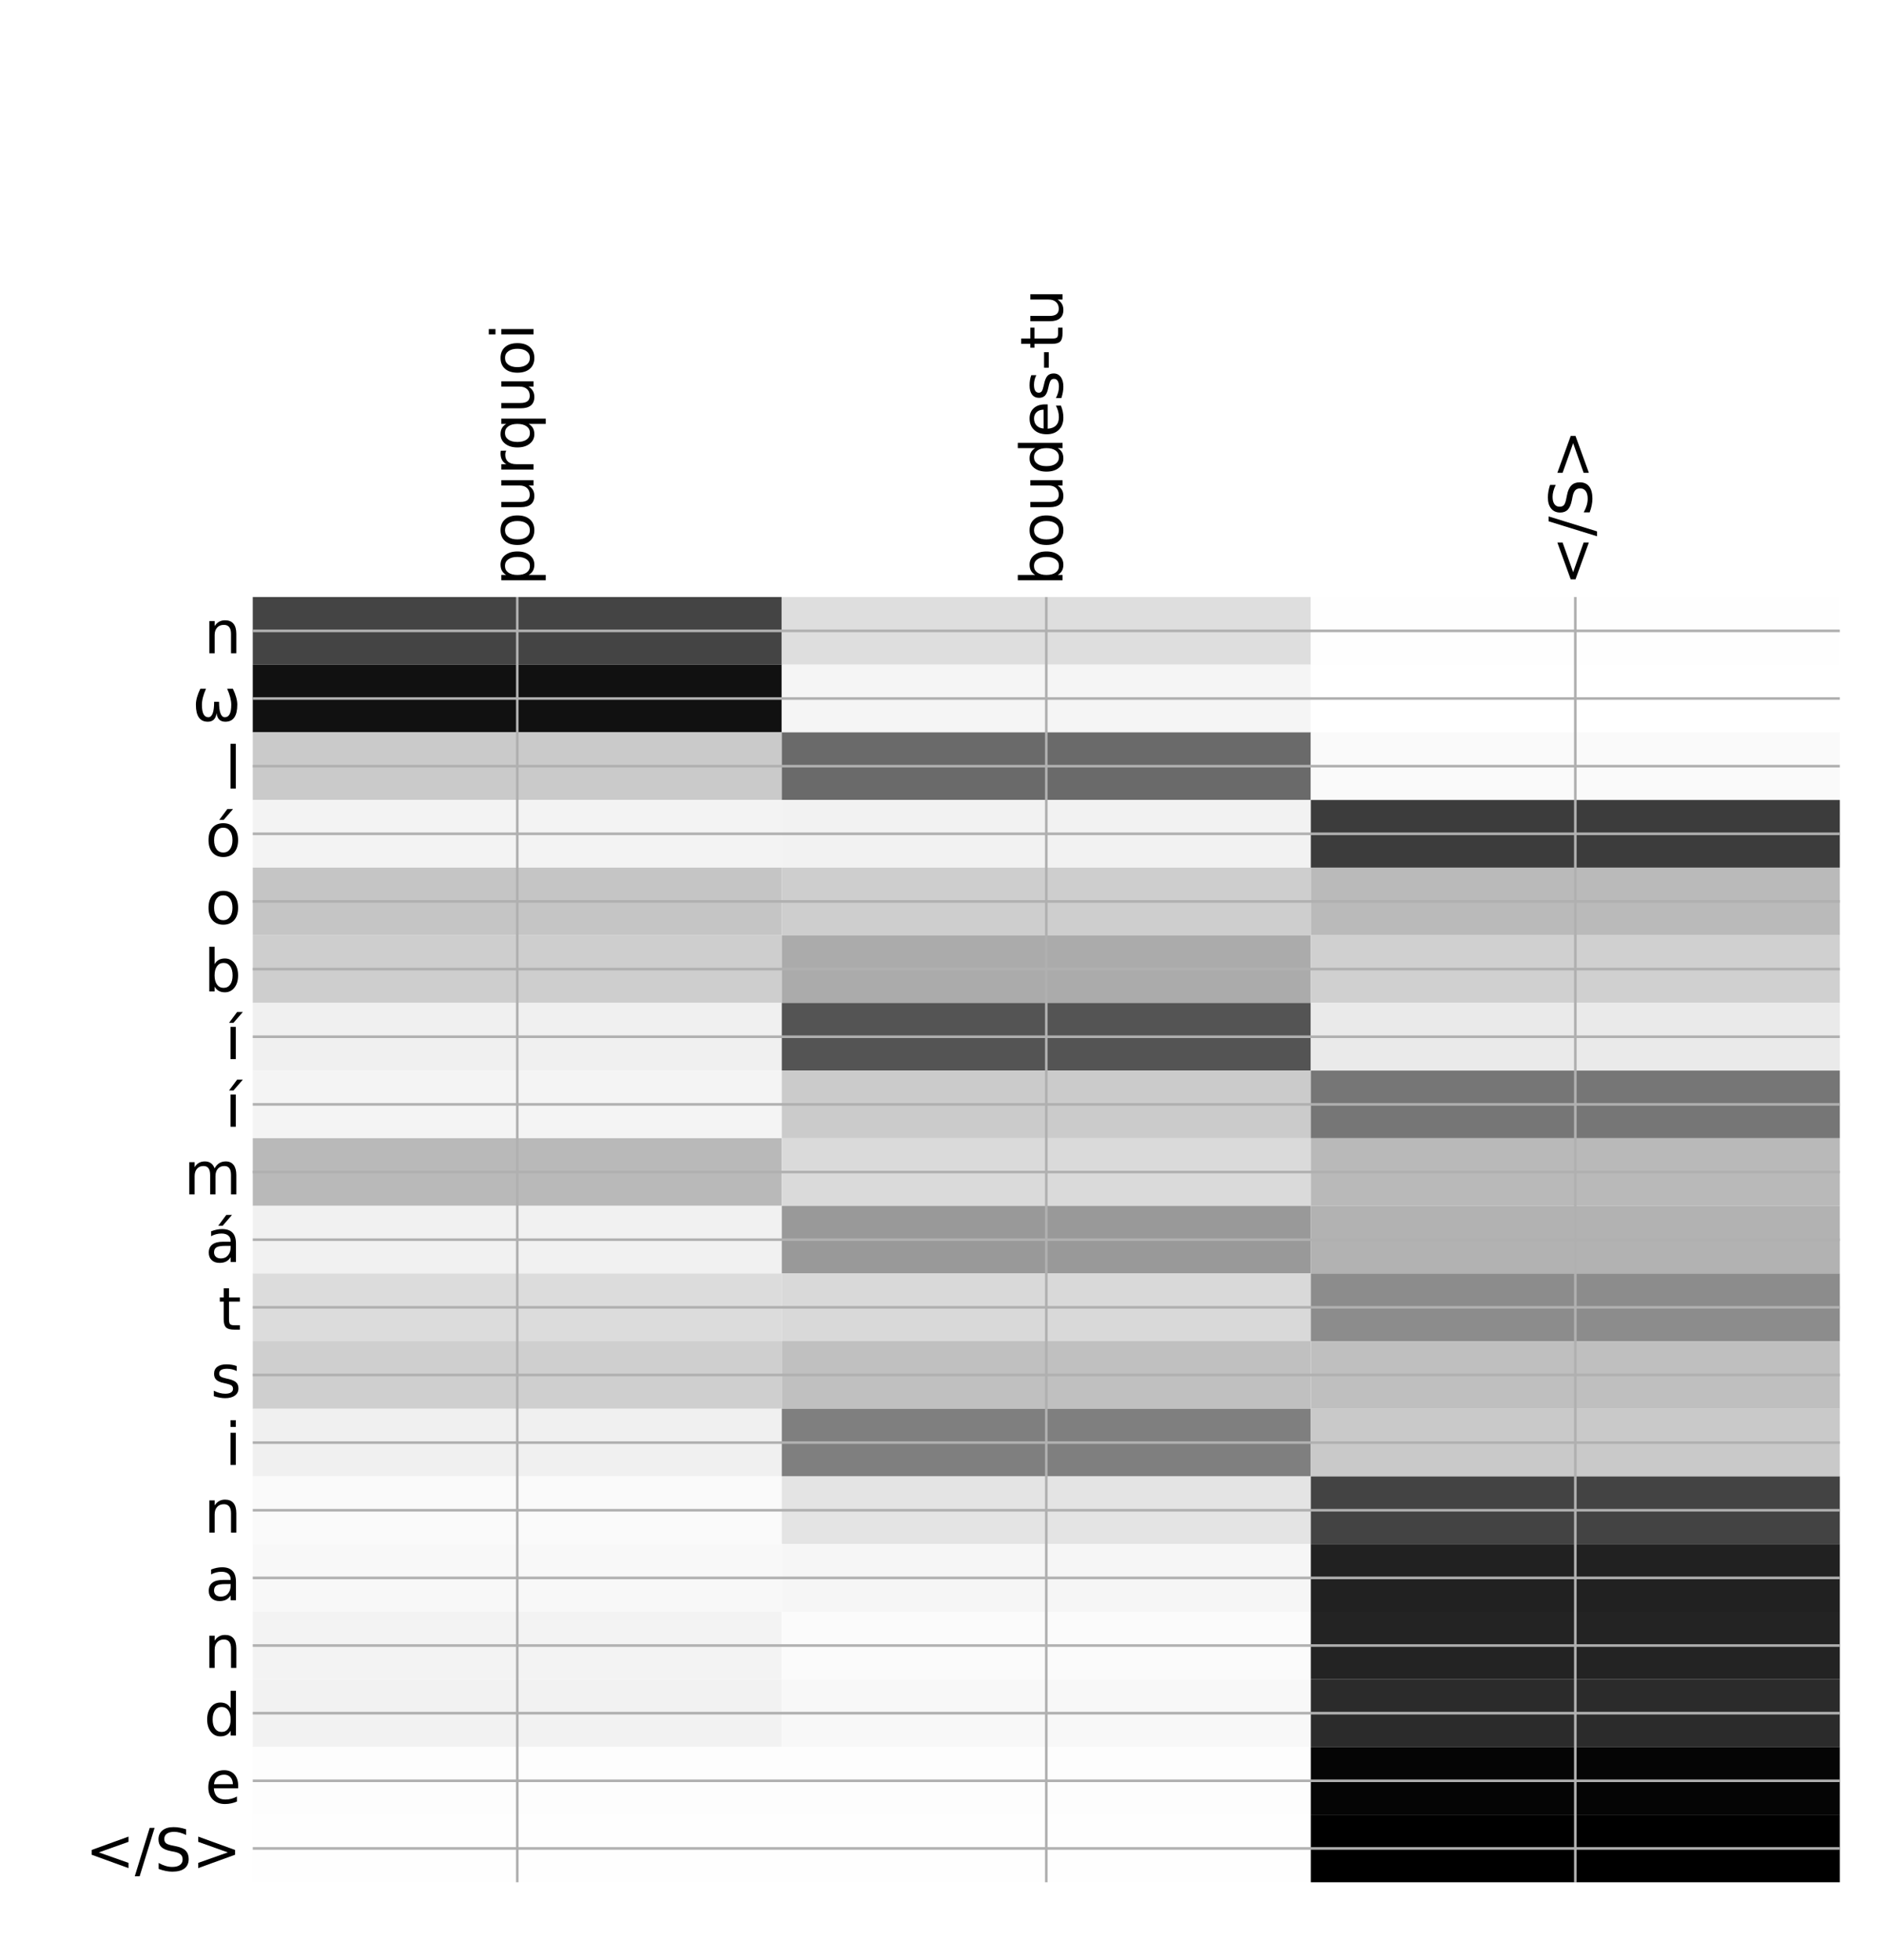 <?xml version="1.0" encoding="utf-8" standalone="no"?>
<!DOCTYPE svg PUBLIC "-//W3C//DTD SVG 1.1//EN"
  "http://www.w3.org/Graphics/SVG/1.1/DTD/svg11.dtd">
<!-- Created with matplotlib (http://matplotlib.org/) -->
<svg height="599pt" version="1.1" viewBox="0 0 576 599" width="576pt" xmlns="http://www.w3.org/2000/svg" xmlns:xlink="http://www.w3.org/1999/xlink">
 <defs>
  <style type="text/css">
*{stroke-linecap:butt;stroke-linejoin:round;}
  </style>
 </defs>
 <g id="figure_1">
  <g id="patch_1">
   <path d="M 0 600 
L 576 600 
L 576 0 
L 0 0 
z
" style="fill:#ffffff;"/>
  </g>
  <g id="axes_1">
   <g id="PolyCollection_1">
    <path clip-path="url(#pe21479be78)" d="M 77.275 182.483 
L 77.275 203.156 
L 239.017 203.156 
L 239.017 182.483 
L 77.275 182.483 
z
" style="fill:#444444;"/>
    <path clip-path="url(#pe21479be78)" d="M 239.017 182.483 
L 239.017 203.156 
L 400.758 203.156 
L 400.758 182.483 
L 239.017 182.483 
z
" style="fill:#dedede;"/>
    <path clip-path="url(#pe21479be78)" d="M 400.758 182.483 
L 400.758 203.156 
L 562.5 203.156 
L 562.5 182.483 
L 400.758 182.483 
z
" style="fill:#fefefe;"/>
    <path clip-path="url(#pe21479be78)" d="M 77.275 203.156 
L 77.275 223.83 
L 239.017 223.83 
L 239.017 203.156 
L 77.275 203.156 
z
" style="fill:#111111;"/>
    <path clip-path="url(#pe21479be78)" d="M 239.017 203.156 
L 239.017 223.83 
L 400.758 223.83 
L 400.758 203.156 
L 239.017 203.156 
z
" style="fill:#f5f5f5;"/>
    <path clip-path="url(#pe21479be78)" d="M 400.758 203.156 
L 400.758 223.83 
L 562.5 223.83 
L 562.5 203.156 
L 400.758 203.156 
z
" style="fill:#ffffff;"/>
    <path clip-path="url(#pe21479be78)" d="M 77.275 223.83 
L 77.275 244.504 
L 239.017 244.504 
L 239.017 223.83 
L 77.275 223.83 
z
" style="fill:#cacaca;"/>
    <path clip-path="url(#pe21479be78)" d="M 239.017 223.83 
L 239.017 244.504 
L 400.758 244.504 
L 400.758 223.83 
L 239.017 223.83 
z
" style="fill:#6a6a6a;"/>
    <path clip-path="url(#pe21479be78)" d="M 400.758 223.83 
L 400.758 244.504 
L 562.5 244.504 
L 562.5 223.83 
L 400.758 223.83 
z
" style="fill:#fafafa;"/>
    <path clip-path="url(#pe21479be78)" d="M 77.275 244.504 
L 77.275 265.177 
L 239.017 265.177 
L 239.017 244.504 
L 77.275 244.504 
z
" style="fill:#f3f3f3;"/>
    <path clip-path="url(#pe21479be78)" d="M 239.017 244.504 
L 239.017 265.177 
L 400.758 265.177 
L 400.758 244.504 
L 239.017 244.504 
z
" style="fill:#f2f2f2;"/>
    <path clip-path="url(#pe21479be78)" d="M 400.758 244.504 
L 400.758 265.177 
L 562.5 265.177 
L 562.5 244.504 
L 400.758 244.504 
z
" style="fill:#3c3c3c;"/>
    <path clip-path="url(#pe21479be78)" d="M 77.275 265.177 
L 77.275 285.851 
L 239.017 285.851 
L 239.017 265.177 
L 77.275 265.177 
z
" style="fill:#c5c5c5;"/>
    <path clip-path="url(#pe21479be78)" d="M 239.017 265.177 
L 239.017 285.851 
L 400.758 285.851 
L 400.758 265.177 
L 239.017 265.177 
z
" style="fill:#cecece;"/>
    <path clip-path="url(#pe21479be78)" d="M 400.758 265.177 
L 400.758 285.851 
L 562.5 285.851 
L 562.5 265.177 
L 400.758 265.177 
z
" style="fill:#bababa;"/>
    <path clip-path="url(#pe21479be78)" d="M 77.275 285.851 
L 77.275 306.525 
L 239.017 306.525 
L 239.017 285.851 
L 77.275 285.851 
z
" style="fill:#cecece;"/>
    <path clip-path="url(#pe21479be78)" d="M 239.017 285.851 
L 239.017 306.525 
L 400.758 306.525 
L 400.758 285.851 
L 239.017 285.851 
z
" style="fill:#ababab;"/>
    <path clip-path="url(#pe21479be78)" d="M 400.758 285.851 
L 400.758 306.525 
L 562.5 306.525 
L 562.5 285.851 
L 400.758 285.851 
z
" style="fill:#d0d0d0;"/>
    <path clip-path="url(#pe21479be78)" d="M 77.275 306.525 
L 77.275 327.199 
L 239.017 327.199 
L 239.017 306.525 
L 77.275 306.525 
z
" style="fill:#f0f0f0;"/>
    <path clip-path="url(#pe21479be78)" d="M 239.017 306.525 
L 239.017 327.199 
L 400.758 327.199 
L 400.758 306.525 
L 239.017 306.525 
z
" style="fill:#545454;"/>
    <path clip-path="url(#pe21479be78)" d="M 400.758 306.525 
L 400.758 327.199 
L 562.5 327.199 
L 562.5 306.525 
L 400.758 306.525 
z
" style="fill:#eaeaea;"/>
    <path clip-path="url(#pe21479be78)" d="M 77.275 327.199 
L 77.275 347.872 
L 239.017 347.872 
L 239.017 327.199 
L 77.275 327.199 
z
" style="fill:#f4f4f4;"/>
    <path clip-path="url(#pe21479be78)" d="M 239.017 327.199 
L 239.017 347.872 
L 400.758 347.872 
L 400.758 327.199 
L 239.017 327.199 
z
" style="fill:#cbcbcb;"/>
    <path clip-path="url(#pe21479be78)" d="M 400.758 327.199 
L 400.758 347.872 
L 562.5 347.872 
L 562.5 327.199 
L 400.758 327.199 
z
" style="fill:#767676;"/>
    <path clip-path="url(#pe21479be78)" d="M 77.275 347.872 
L 77.275 368.546 
L 239.017 368.546 
L 239.017 347.872 
L 77.275 347.872 
z
" style="fill:#b9b9b9;"/>
    <path clip-path="url(#pe21479be78)" d="M 239.017 347.872 
L 239.017 368.546 
L 400.758 368.546 
L 400.758 347.872 
L 239.017 347.872 
z
" style="fill:#dadada;"/>
    <path clip-path="url(#pe21479be78)" d="M 400.758 347.872 
L 400.758 368.546 
L 562.5 368.546 
L 562.5 347.872 
L 400.758 347.872 
z
" style="fill:#b9b9b9;"/>
    <path clip-path="url(#pe21479be78)" d="M 77.275 368.546 
L 77.275 389.22 
L 239.017 389.22 
L 239.017 368.546 
L 77.275 368.546 
z
" style="fill:#f1f1f1;"/>
    <path clip-path="url(#pe21479be78)" d="M 239.017 368.546 
L 239.017 389.22 
L 400.758 389.22 
L 400.758 368.546 
L 239.017 368.546 
z
" style="fill:#999999;"/>
    <path clip-path="url(#pe21479be78)" d="M 400.758 368.546 
L 400.758 389.22 
L 562.5 389.22 
L 562.5 368.546 
L 400.758 368.546 
z
" style="fill:#b2b2b2;"/>
    <path clip-path="url(#pe21479be78)" d="M 77.275 389.22 
L 77.275 409.893 
L 239.017 409.893 
L 239.017 389.22 
L 77.275 389.22 
z
" style="fill:#dcdcdc;"/>
    <path clip-path="url(#pe21479be78)" d="M 239.017 389.22 
L 239.017 409.893 
L 400.758 409.893 
L 400.758 389.22 
L 239.017 389.22 
z
" style="fill:#d9d9d9;"/>
    <path clip-path="url(#pe21479be78)" d="M 400.758 389.22 
L 400.758 409.893 
L 562.5 409.893 
L 562.5 389.22 
L 400.758 389.22 
z
" style="fill:#8c8c8c;"/>
    <path clip-path="url(#pe21479be78)" d="M 77.275 409.893 
L 77.275 430.567 
L 239.017 430.567 
L 239.017 409.893 
L 77.275 409.893 
z
" style="fill:#cfcfcf;"/>
    <path clip-path="url(#pe21479be78)" d="M 239.017 409.893 
L 239.017 430.567 
L 400.758 430.567 
L 400.758 409.893 
L 239.017 409.893 
z
" style="fill:#c0c0c0;"/>
    <path clip-path="url(#pe21479be78)" d="M 400.758 409.893 
L 400.758 430.567 
L 562.5 430.567 
L 562.5 409.893 
L 400.758 409.893 
z
" style="fill:#bfbfbf;"/>
    <path clip-path="url(#pe21479be78)" d="M 77.275 430.567 
L 77.275 451.241 
L 239.017 451.241 
L 239.017 430.567 
L 77.275 430.567 
z
" style="fill:#f0f0f0;"/>
    <path clip-path="url(#pe21479be78)" d="M 239.017 430.567 
L 239.017 451.241 
L 400.758 451.241 
L 400.758 430.567 
L 239.017 430.567 
z
" style="fill:#7f7f7f;"/>
    <path clip-path="url(#pe21479be78)" d="M 400.758 430.567 
L 400.758 451.241 
L 562.5 451.241 
L 562.5 430.567 
L 400.758 430.567 
z
" style="fill:#c9c9c9;"/>
    <path clip-path="url(#pe21479be78)" d="M 77.275 451.241 
L 77.275 471.914 
L 239.017 471.914 
L 239.017 451.241 
L 77.275 451.241 
z
" style="fill:#fafafa;"/>
    <path clip-path="url(#pe21479be78)" d="M 239.017 451.241 
L 239.017 471.914 
L 400.758 471.914 
L 400.758 451.241 
L 239.017 451.241 
z
" style="fill:#e4e4e4;"/>
    <path clip-path="url(#pe21479be78)" d="M 400.758 451.241 
L 400.758 471.914 
L 562.5 471.914 
L 562.5 451.241 
L 400.758 451.241 
z
" style="fill:#434343;"/>
    <path clip-path="url(#pe21479be78)" d="M 77.275 471.914 
L 77.275 492.588 
L 239.017 492.588 
L 239.017 471.914 
L 77.275 471.914 
z
" style="fill:#f8f8f8;"/>
    <path clip-path="url(#pe21479be78)" d="M 239.017 471.914 
L 239.017 492.588 
L 400.758 492.588 
L 400.758 471.914 
L 239.017 471.914 
z
" style="fill:#f6f6f6;"/>
    <path clip-path="url(#pe21479be78)" d="M 400.758 471.914 
L 400.758 492.588 
L 562.5 492.588 
L 562.5 471.914 
L 400.758 471.914 
z
" style="fill:#212121;"/>
    <path clip-path="url(#pe21479be78)" d="M 77.275 492.588 
L 77.275 513.262 
L 239.017 513.262 
L 239.017 492.588 
L 77.275 492.588 
z
" style="fill:#f3f3f3;"/>
    <path clip-path="url(#pe21479be78)" d="M 239.017 492.588 
L 239.017 513.262 
L 400.758 513.262 
L 400.758 492.588 
L 239.017 492.588 
z
" style="fill:#fbfbfb;"/>
    <path clip-path="url(#pe21479be78)" d="M 400.758 492.588 
L 400.758 513.262 
L 562.5 513.262 
L 562.5 492.588 
L 400.758 492.588 
z
" style="fill:#232323;"/>
    <path clip-path="url(#pe21479be78)" d="M 77.275 513.262 
L 77.275 533.935 
L 239.017 533.935 
L 239.017 513.262 
L 77.275 513.262 
z
" style="fill:#f2f2f2;"/>
    <path clip-path="url(#pe21479be78)" d="M 239.017 513.262 
L 239.017 533.935 
L 400.758 533.935 
L 400.758 513.262 
L 239.017 513.262 
z
" style="fill:#f8f8f8;"/>
    <path clip-path="url(#pe21479be78)" d="M 400.758 513.262 
L 400.758 533.935 
L 562.5 533.935 
L 562.5 513.262 
L 400.758 513.262 
z
" style="fill:#2b2b2b;"/>
    <path clip-path="url(#pe21479be78)" d="M 77.275 533.935 
L 77.275 554.609 
L 239.017 554.609 
L 239.017 533.935 
L 77.275 533.935 
z
" style="fill:#fdfdfd;"/>
    <path clip-path="url(#pe21479be78)" d="M 239.017 533.935 
L 239.017 554.609 
L 400.758 554.609 
L 400.758 533.935 
L 239.017 533.935 
z
" style="fill:#fdfdfd;"/>
    <path clip-path="url(#pe21479be78)" d="M 400.758 533.935 
L 400.758 554.609 
L 562.5 554.609 
L 562.5 533.935 
L 400.758 533.935 
z
" style="fill:#050505;"/>
    <path clip-path="url(#pe21479be78)" d="M 77.275 554.609 
L 77.275 575.283 
L 239.017 575.283 
L 239.017 554.609 
L 77.275 554.609 
z
" style="fill:#fefefe;"/>
    <path clip-path="url(#pe21479be78)" d="M 239.017 554.609 
L 239.017 575.283 
L 400.758 575.283 
L 400.758 554.609 
L 239.017 554.609 
z
" style="fill:#fefefe;"/>
    <path clip-path="url(#pe21479be78)" d="M 400.758 554.609 
L 400.758 575.283 
L 562.5 575.283 
L 562.5 554.609 
L 400.758 554.609 
z
"/>
   </g>
   <g id="matplotlib.axis_1">
    <g id="xtick_1">
     <g id="line2d_1">
      <path clip-path="url(#pe21479be78)" d="M 158.146 575.283 
L 158.146 182.483 
" style="fill:none;stroke:#b0b0b0;stroke-linecap:square;stroke-width:0.8;"/>
     </g>
     <g id="line2d_2"/>
     <g id="text_1">
      <!-- pourquoi -->
      <defs>
       <path d="M 18.109 8.203 
L 18.109 -20.797 
L 9.078 -20.797 
L 9.078 54.688 
L 18.109 54.688 
L 18.109 46.391 
Q 20.953 51.266 25.266 53.625 
Q 29.594 56 35.594 56 
Q 45.562 56 51.781 48.094 
Q 58.016 40.188 58.016 27.297 
Q 58.016 14.406 51.781 6.484 
Q 45.562 -1.422 35.594 -1.422 
Q 29.594 -1.422 25.266 0.953 
Q 20.953 3.328 18.109 8.203 
z
M 48.688 27.297 
Q 48.688 37.203 44.609 42.844 
Q 40.531 48.484 33.406 48.484 
Q 26.266 48.484 22.188 42.844 
Q 18.109 37.203 18.109 27.297 
Q 18.109 17.391 22.188 11.75 
Q 26.266 6.109 33.406 6.109 
Q 40.531 6.109 44.609 11.75 
Q 48.688 17.391 48.688 27.297 
z
" id="DejaVuSans-70"/>
       <path d="M 30.609 48.391 
Q 23.391 48.391 19.188 42.75 
Q 14.984 37.109 14.984 27.297 
Q 14.984 17.484 19.156 11.844 
Q 23.344 6.203 30.609 6.203 
Q 37.797 6.203 41.984 11.859 
Q 46.188 17.531 46.188 27.297 
Q 46.188 37.016 41.984 42.703 
Q 37.797 48.391 30.609 48.391 
z
M 30.609 56 
Q 42.328 56 49.016 48.375 
Q 55.719 40.766 55.719 27.297 
Q 55.719 13.875 49.016 6.219 
Q 42.328 -1.422 30.609 -1.422 
Q 18.844 -1.422 12.172 6.219 
Q 5.516 13.875 5.516 27.297 
Q 5.516 40.766 12.172 48.375 
Q 18.844 56 30.609 56 
z
" id="DejaVuSans-6f"/>
       <path d="M 8.5 21.578 
L 8.5 54.688 
L 17.484 54.688 
L 17.484 21.922 
Q 17.484 14.156 20.5 10.266 
Q 23.531 6.391 29.594 6.391 
Q 36.859 6.391 41.078 11.031 
Q 45.312 15.672 45.312 23.688 
L 45.312 54.688 
L 54.297 54.688 
L 54.297 0 
L 45.312 0 
L 45.312 8.406 
Q 42.047 3.422 37.719 1 
Q 33.406 -1.422 27.688 -1.422 
Q 18.266 -1.422 13.375 4.438 
Q 8.5 10.297 8.5 21.578 
z
M 31.109 56 
z
" id="DejaVuSans-75"/>
       <path d="M 41.109 46.297 
Q 39.594 47.172 37.812 47.578 
Q 36.031 48 33.891 48 
Q 26.266 48 22.188 43.047 
Q 18.109 38.094 18.109 28.812 
L 18.109 0 
L 9.078 0 
L 9.078 54.688 
L 18.109 54.688 
L 18.109 46.188 
Q 20.953 51.172 25.484 53.578 
Q 30.031 56 36.531 56 
Q 37.453 56 38.578 55.875 
Q 39.703 55.766 41.062 55.516 
z
" id="DejaVuSans-72"/>
       <path d="M 14.797 27.297 
Q 14.797 17.391 18.875 11.75 
Q 22.953 6.109 30.078 6.109 
Q 37.203 6.109 41.297 11.75 
Q 45.406 17.391 45.406 27.297 
Q 45.406 37.203 41.297 42.844 
Q 37.203 48.484 30.078 48.484 
Q 22.953 48.484 18.875 42.844 
Q 14.797 37.203 14.797 27.297 
z
M 45.406 8.203 
Q 42.578 3.328 38.25 0.953 
Q 33.938 -1.422 27.875 -1.422 
Q 17.969 -1.422 11.734 6.484 
Q 5.516 14.406 5.516 27.297 
Q 5.516 40.188 11.734 48.094 
Q 17.969 56 27.875 56 
Q 33.938 56 38.25 53.625 
Q 42.578 51.266 45.406 46.391 
L 45.406 54.688 
L 54.391 54.688 
L 54.391 -20.797 
L 45.406 -20.797 
z
" id="DejaVuSans-71"/>
       <path d="M 9.422 54.688 
L 18.406 54.688 
L 18.406 0 
L 9.422 0 
z
M 9.422 75.984 
L 18.406 75.984 
L 18.406 64.594 
L 9.422 64.594 
z
" id="DejaVuSans-69"/>
      </defs>
      <g transform="translate(163.113 178.983)rotate(-90)scale(0.18 -0.18)">
       <use xlink:href="#DejaVuSans-70"/>
       <use x="63.477" xlink:href="#DejaVuSans-6f"/>
       <use x="124.658" xlink:href="#DejaVuSans-75"/>
       <use x="188.037" xlink:href="#DejaVuSans-72"/>
       <use x="229.135" xlink:href="#DejaVuSans-71"/>
       <use x="292.611" xlink:href="#DejaVuSans-75"/>
       <use x="355.99" xlink:href="#DejaVuSans-6f"/>
       <use x="417.172" xlink:href="#DejaVuSans-69"/>
      </g>
     </g>
    </g>
    <g id="xtick_2">
     <g id="line2d_3">
      <path clip-path="url(#pe21479be78)" d="M 319.887 575.283 
L 319.887 182.483 
" style="fill:none;stroke:#b0b0b0;stroke-linecap:square;stroke-width:0.8;"/>
     </g>
     <g id="line2d_4"/>
     <g id="text_2">
      <!-- boudes-tu -->
      <defs>
       <path d="M 48.688 27.297 
Q 48.688 37.203 44.609 42.844 
Q 40.531 48.484 33.406 48.484 
Q 26.266 48.484 22.188 42.844 
Q 18.109 37.203 18.109 27.297 
Q 18.109 17.391 22.188 11.75 
Q 26.266 6.109 33.406 6.109 
Q 40.531 6.109 44.609 11.75 
Q 48.688 17.391 48.688 27.297 
z
M 18.109 46.391 
Q 20.953 51.266 25.266 53.625 
Q 29.594 56 35.594 56 
Q 45.562 56 51.781 48.094 
Q 58.016 40.188 58.016 27.297 
Q 58.016 14.406 51.781 6.484 
Q 45.562 -1.422 35.594 -1.422 
Q 29.594 -1.422 25.266 0.953 
Q 20.953 3.328 18.109 8.203 
L 18.109 0 
L 9.078 0 
L 9.078 75.984 
L 18.109 75.984 
z
" id="DejaVuSans-62"/>
       <path d="M 45.406 46.391 
L 45.406 75.984 
L 54.391 75.984 
L 54.391 0 
L 45.406 0 
L 45.406 8.203 
Q 42.578 3.328 38.25 0.953 
Q 33.938 -1.422 27.875 -1.422 
Q 17.969 -1.422 11.734 6.484 
Q 5.516 14.406 5.516 27.297 
Q 5.516 40.188 11.734 48.094 
Q 17.969 56 27.875 56 
Q 33.938 56 38.25 53.625 
Q 42.578 51.266 45.406 46.391 
z
M 14.797 27.297 
Q 14.797 17.391 18.875 11.75 
Q 22.953 6.109 30.078 6.109 
Q 37.203 6.109 41.297 11.75 
Q 45.406 17.391 45.406 27.297 
Q 45.406 37.203 41.297 42.844 
Q 37.203 48.484 30.078 48.484 
Q 22.953 48.484 18.875 42.844 
Q 14.797 37.203 14.797 27.297 
z
" id="DejaVuSans-64"/>
       <path d="M 56.203 29.594 
L 56.203 25.203 
L 14.891 25.203 
Q 15.484 15.922 20.484 11.062 
Q 25.484 6.203 34.422 6.203 
Q 39.594 6.203 44.453 7.469 
Q 49.312 8.734 54.109 11.281 
L 54.109 2.781 
Q 49.266 0.734 44.188 -0.344 
Q 39.109 -1.422 33.891 -1.422 
Q 20.797 -1.422 13.156 6.188 
Q 5.516 13.812 5.516 26.812 
Q 5.516 40.234 12.766 48.109 
Q 20.016 56 32.328 56 
Q 43.359 56 49.781 48.891 
Q 56.203 41.797 56.203 29.594 
z
M 47.219 32.234 
Q 47.125 39.594 43.094 43.984 
Q 39.062 48.391 32.422 48.391 
Q 24.906 48.391 20.391 44.141 
Q 15.875 39.891 15.188 32.172 
z
" id="DejaVuSans-65"/>
       <path d="M 44.281 53.078 
L 44.281 44.578 
Q 40.484 46.531 36.375 47.5 
Q 32.281 48.484 27.875 48.484 
Q 21.188 48.484 17.844 46.438 
Q 14.5 44.391 14.5 40.281 
Q 14.5 37.156 16.891 35.375 
Q 19.281 33.594 26.516 31.984 
L 29.594 31.297 
Q 39.156 29.25 43.188 25.516 
Q 47.219 21.781 47.219 15.094 
Q 47.219 7.469 41.188 3.016 
Q 35.156 -1.422 24.609 -1.422 
Q 20.219 -1.422 15.453 -0.562 
Q 10.688 0.297 5.422 2 
L 5.422 11.281 
Q 10.406 8.688 15.234 7.391 
Q 20.062 6.109 24.812 6.109 
Q 31.156 6.109 34.562 8.281 
Q 37.984 10.453 37.984 14.406 
Q 37.984 18.062 35.516 20.016 
Q 33.062 21.969 24.703 23.781 
L 21.578 24.516 
Q 13.234 26.266 9.516 29.906 
Q 5.812 33.547 5.812 39.891 
Q 5.812 47.609 11.281 51.797 
Q 16.75 56 26.812 56 
Q 31.781 56 36.172 55.266 
Q 40.578 54.547 44.281 53.078 
z
" id="DejaVuSans-73"/>
       <path d="M 4.891 31.391 
L 31.203 31.391 
L 31.203 23.391 
L 4.891 23.391 
z
" id="DejaVuSans-2d"/>
       <path d="M 18.312 70.219 
L 18.312 54.688 
L 36.812 54.688 
L 36.812 47.703 
L 18.312 47.703 
L 18.312 18.016 
Q 18.312 11.328 20.141 9.422 
Q 21.969 7.516 27.594 7.516 
L 36.812 7.516 
L 36.812 0 
L 27.594 0 
Q 17.188 0 13.234 3.875 
Q 9.281 7.766 9.281 18.016 
L 9.281 47.703 
L 2.688 47.703 
L 2.688 54.688 
L 9.281 54.688 
L 9.281 70.219 
z
" id="DejaVuSans-74"/>
      </defs>
      <g transform="translate(324.854 178.983)rotate(-90)scale(0.18 -0.18)">
       <use xlink:href="#DejaVuSans-62"/>
       <use x="63.477" xlink:href="#DejaVuSans-6f"/>
       <use x="124.658" xlink:href="#DejaVuSans-75"/>
       <use x="188.037" xlink:href="#DejaVuSans-64"/>
       <use x="251.514" xlink:href="#DejaVuSans-65"/>
       <use x="313.037" xlink:href="#DejaVuSans-73"/>
       <use x="365.137" xlink:href="#DejaVuSans-2d"/>
       <use x="401.221" xlink:href="#DejaVuSans-74"/>
       <use x="440.43" xlink:href="#DejaVuSans-75"/>
      </g>
     </g>
    </g>
    <g id="xtick_3">
     <g id="line2d_5">
      <path clip-path="url(#pe21479be78)" d="M 481.629 575.283 
L 481.629 182.483 
" style="fill:none;stroke:#b0b0b0;stroke-linecap:square;stroke-width:0.8;"/>
     </g>
     <g id="line2d_6"/>
     <g id="text_3">
      <!-- &lt;/S&gt; -->
      <defs>
       <path d="M 73.188 49.219 
L 22.797 31.297 
L 73.188 13.484 
L 73.188 4.594 
L 10.594 27.297 
L 10.594 35.406 
L 73.188 58.109 
z
" id="DejaVuSans-3c"/>
       <path d="M 25.391 72.906 
L 33.688 72.906 
L 8.297 -9.281 
L 0 -9.281 
z
" id="DejaVuSans-2f"/>
       <path d="M 53.516 70.516 
L 53.516 60.891 
Q 47.906 63.578 42.922 64.891 
Q 37.938 66.219 33.297 66.219 
Q 25.25 66.219 20.875 63.094 
Q 16.5 59.969 16.5 54.203 
Q 16.5 49.359 19.406 46.891 
Q 22.312 44.438 30.422 42.922 
L 36.375 41.703 
Q 47.406 39.594 52.656 34.297 
Q 57.906 29 57.906 20.125 
Q 57.906 9.516 50.797 4.047 
Q 43.703 -1.422 29.984 -1.422 
Q 24.812 -1.422 18.969 -0.25 
Q 13.141 0.922 6.891 3.219 
L 6.891 13.375 
Q 12.891 10.016 18.656 8.297 
Q 24.422 6.594 29.984 6.594 
Q 38.422 6.594 43.016 9.906 
Q 47.609 13.234 47.609 19.391 
Q 47.609 24.75 44.312 27.781 
Q 41.016 30.812 33.5 32.328 
L 27.484 33.5 
Q 16.453 35.688 11.516 40.375 
Q 6.594 45.062 6.594 53.422 
Q 6.594 63.094 13.406 68.656 
Q 20.219 74.219 32.172 74.219 
Q 37.312 74.219 42.625 73.281 
Q 47.953 72.359 53.516 70.516 
z
" id="DejaVuSans-53"/>
       <path d="M 10.594 49.219 
L 10.594 58.109 
L 73.188 35.406 
L 73.188 27.297 
L 10.594 4.594 
L 10.594 13.484 
L 60.891 31.297 
z
" id="DejaVuSans-3e"/>
      </defs>
      <g transform="translate(486.596 178.983)rotate(-90)scale(0.18 -0.18)">
       <use xlink:href="#DejaVuSans-3c"/>
       <use x="83.789" xlink:href="#DejaVuSans-2f"/>
       <use x="117.48" xlink:href="#DejaVuSans-53"/>
       <use x="180.957" xlink:href="#DejaVuSans-3e"/>
      </g>
     </g>
    </g>
   </g>
   <g id="matplotlib.axis_2">
    <g id="ytick_1">
     <g id="line2d_7">
      <path clip-path="url(#pe21479be78)" d="M 77.275 192.819 
L 562.5 192.819 
" style="fill:none;stroke:#b0b0b0;stroke-linecap:square;stroke-width:0.8;"/>
     </g>
     <g id="line2d_8"/>
     <g id="text_4">
      <!-- n -->
      <defs>
       <path d="M 54.891 33.016 
L 54.891 0 
L 45.906 0 
L 45.906 32.719 
Q 45.906 40.484 42.875 44.328 
Q 39.844 48.188 33.797 48.188 
Q 26.516 48.188 22.312 43.547 
Q 18.109 38.922 18.109 30.906 
L 18.109 0 
L 9.078 0 
L 9.078 54.688 
L 18.109 54.688 
L 18.109 46.188 
Q 21.344 51.125 25.703 53.562 
Q 30.078 56 35.797 56 
Q 45.219 56 50.047 50.172 
Q 54.891 44.344 54.891 33.016 
z
" id="DejaVuSans-6e"/>
      </defs>
      <g transform="translate(62.367 199.658)scale(0.18 -0.18)">
       <use xlink:href="#DejaVuSans-6e"/>
      </g>
     </g>
    </g>
    <g id="ytick_2">
     <g id="line2d_9">
      <path clip-path="url(#pe21479be78)" d="M 77.275 213.493 
L 562.5 213.493 
" style="fill:none;stroke:#b0b0b0;stroke-linecap:square;stroke-width:0.8;"/>
     </g>
     <g id="line2d_10"/>
     <g id="text_5">
      <!-- ω -->
      <defs>
       <path d="M 26.859 -1.422 
Q 6.594 -1.422 6.594 27.594 
Q 6.594 39.062 14.156 54.688 
L 23.828 54.688 
Q 16.844 39.062 16.844 27.344 
Q 16.844 6.203 27.688 6.203 
Q 37.594 6.203 37.594 32.469 
L 45.906 32.469 
Q 45.906 6.203 55.812 6.203 
Q 66.656 6.203 66.656 27.344 
Q 66.656 39.062 59.672 54.688 
L 69.344 54.688 
Q 76.906 39.062 76.906 27.594 
Q 76.906 -1.422 56.641 -1.422 
Q 43.359 -1.422 41.75 13.188 
Q 39.75 -1.422 26.859 -1.422 
z
" id="DejaVuSans-3c9"/>
      </defs>
      <g transform="translate(58.703 220.332)scale(0.18 -0.18)">
       <use xlink:href="#DejaVuSans-3c9"/>
      </g>
     </g>
    </g>
    <g id="ytick_3">
     <g id="line2d_11">
      <path clip-path="url(#pe21479be78)" d="M 77.275 234.167 
L 562.5 234.167 
" style="fill:none;stroke:#b0b0b0;stroke-linecap:square;stroke-width:0.8;"/>
     </g>
     <g id="line2d_12"/>
     <g id="text_6">
      <!-- l -->
      <defs>
       <path d="M 9.422 75.984 
L 18.406 75.984 
L 18.406 0 
L 9.422 0 
z
" id="DejaVuSans-6c"/>
      </defs>
      <g transform="translate(68.774 241.005)scale(0.18 -0.18)">
       <use xlink:href="#DejaVuSans-6c"/>
      </g>
     </g>
    </g>
    <g id="ytick_4">
     <g id="line2d_13">
      <path clip-path="url(#pe21479be78)" d="M 77.275 254.841 
L 562.5 254.841 
" style="fill:none;stroke:#b0b0b0;stroke-linecap:square;stroke-width:0.8;"/>
     </g>
     <g id="line2d_14"/>
     <g id="text_7">
      <!-- ó -->
      <defs>
       <path d="M 30.609 48.391 
Q 23.391 48.391 19.188 42.75 
Q 14.984 37.109 14.984 27.297 
Q 14.984 17.484 19.156 11.844 
Q 23.344 6.203 30.609 6.203 
Q 37.797 6.203 41.984 11.859 
Q 46.188 17.531 46.188 27.297 
Q 46.188 37.016 41.984 42.703 
Q 37.797 48.391 30.609 48.391 
z
M 30.609 56 
Q 42.328 56 49.016 48.375 
Q 55.719 40.766 55.719 27.297 
Q 55.719 13.875 49.016 6.219 
Q 42.328 -1.422 30.609 -1.422 
Q 18.844 -1.422 12.172 6.219 
Q 5.516 13.875 5.516 27.297 
Q 5.516 40.766 12.172 48.375 
Q 18.844 56 30.609 56 
z
M 37.406 79.984 
L 47.125 79.984 
L 31.219 61.625 
L 23.734 61.625 
z
" id="DejaVuSans-f3"/>
      </defs>
      <g transform="translate(62.761 261.679)scale(0.18 -0.18)">
       <use xlink:href="#DejaVuSans-f3"/>
      </g>
     </g>
    </g>
    <g id="ytick_5">
     <g id="line2d_15">
      <path clip-path="url(#pe21479be78)" d="M 77.275 275.514 
L 562.5 275.514 
" style="fill:none;stroke:#b0b0b0;stroke-linecap:square;stroke-width:0.8;"/>
     </g>
     <g id="line2d_16"/>
     <g id="text_8">
      <!-- o -->
      <g transform="translate(62.761 282.353)scale(0.18 -0.18)">
       <use xlink:href="#DejaVuSans-6f"/>
      </g>
     </g>
    </g>
    <g id="ytick_6">
     <g id="line2d_17">
      <path clip-path="url(#pe21479be78)" d="M 77.275 296.188 
L 562.5 296.188 
" style="fill:none;stroke:#b0b0b0;stroke-linecap:square;stroke-width:0.8;"/>
     </g>
     <g id="line2d_18"/>
     <g id="text_9">
      <!-- b -->
      <g transform="translate(62.348 303.027)scale(0.18 -0.18)">
       <use xlink:href="#DejaVuSans-62"/>
      </g>
     </g>
    </g>
    <g id="ytick_7">
     <g id="line2d_19">
      <path clip-path="url(#pe21479be78)" d="M 77.275 316.862 
L 562.5 316.862 
" style="fill:none;stroke:#b0b0b0;stroke-linecap:square;stroke-width:0.8;"/>
     </g>
     <g id="line2d_20"/>
     <g id="text_10">
      <!-- í -->
      <defs>
       <path d="M 20.656 79.984 
L 30.375 79.984 
L 14.469 61.625 
L 6.984 61.625 
z
M 9.422 54.688 
L 18.406 54.688 
L 18.406 0 
L 9.422 0 
z
M 13.922 56 
z
" id="DejaVuSans-ed"/>
      </defs>
      <g transform="translate(68.774 323.7)scale(0.18 -0.18)">
       <use xlink:href="#DejaVuSans-ed"/>
      </g>
     </g>
    </g>
    <g id="ytick_8">
     <g id="line2d_21">
      <path clip-path="url(#pe21479be78)" d="M 77.275 337.535 
L 562.5 337.535 
" style="fill:none;stroke:#b0b0b0;stroke-linecap:square;stroke-width:0.8;"/>
     </g>
     <g id="line2d_22"/>
     <g id="text_11">
      <!-- í -->
      <g transform="translate(68.774 344.374)scale(0.18 -0.18)">
       <use xlink:href="#DejaVuSans-ed"/>
      </g>
     </g>
    </g>
    <g id="ytick_9">
     <g id="line2d_23">
      <path clip-path="url(#pe21479be78)" d="M 77.275 358.209 
L 562.5 358.209 
" style="fill:none;stroke:#b0b0b0;stroke-linecap:square;stroke-width:0.8;"/>
     </g>
     <g id="line2d_24"/>
     <g id="text_12">
      <!-- m -->
      <defs>
       <path d="M 52 44.188 
Q 55.375 50.25 60.062 53.125 
Q 64.75 56 71.094 56 
Q 79.641 56 84.281 50.016 
Q 88.922 44.047 88.922 33.016 
L 88.922 0 
L 79.891 0 
L 79.891 32.719 
Q 79.891 40.578 77.094 44.375 
Q 74.312 48.188 68.609 48.188 
Q 61.625 48.188 57.562 43.547 
Q 53.516 38.922 53.516 30.906 
L 53.516 0 
L 44.484 0 
L 44.484 32.719 
Q 44.484 40.625 41.703 44.406 
Q 38.922 48.188 33.109 48.188 
Q 26.219 48.188 22.156 43.531 
Q 18.109 38.875 18.109 30.906 
L 18.109 0 
L 9.078 0 
L 9.078 54.688 
L 18.109 54.688 
L 18.109 46.188 
Q 21.188 51.219 25.484 53.609 
Q 29.781 56 35.688 56 
Q 41.656 56 45.828 52.969 
Q 50 49.953 52 44.188 
z
" id="DejaVuSans-6d"/>
      </defs>
      <g transform="translate(56.242 365.048)scale(0.18 -0.18)">
       <use xlink:href="#DejaVuSans-6d"/>
      </g>
     </g>
    </g>
    <g id="ytick_10">
     <g id="line2d_25">
      <path clip-path="url(#pe21479be78)" d="M 77.275 378.883 
L 562.5 378.883 
" style="fill:none;stroke:#b0b0b0;stroke-linecap:square;stroke-width:0.8;"/>
     </g>
     <g id="line2d_26"/>
     <g id="text_13">
      <!-- á -->
      <defs>
       <path d="M 34.281 27.484 
Q 23.391 27.484 19.188 25 
Q 14.984 22.516 14.984 16.5 
Q 14.984 11.719 18.141 8.906 
Q 21.297 6.109 26.703 6.109 
Q 34.188 6.109 38.703 11.406 
Q 43.219 16.703 43.219 25.484 
L 43.219 27.484 
z
M 52.203 31.203 
L 52.203 0 
L 43.219 0 
L 43.219 8.297 
Q 40.141 3.328 35.547 0.953 
Q 30.953 -1.422 24.312 -1.422 
Q 15.922 -1.422 10.953 3.297 
Q 6 8.016 6 15.922 
Q 6 25.141 12.172 29.828 
Q 18.359 34.516 30.609 34.516 
L 43.219 34.516 
L 43.219 35.406 
Q 43.219 41.609 39.141 45 
Q 35.062 48.391 27.688 48.391 
Q 23 48.391 18.547 47.266 
Q 14.109 46.141 10.016 43.891 
L 10.016 52.203 
Q 14.938 54.109 19.578 55.047 
Q 24.219 56 28.609 56 
Q 40.484 56 46.344 49.844 
Q 52.203 43.703 52.203 31.203 
z
M 35.781 79.984 
L 45.5 79.984 
L 29.594 61.625 
L 22.109 61.625 
z
" id="DejaVuSans-e1"/>
      </defs>
      <g transform="translate(62.744 385.721)scale(0.18 -0.18)">
       <use xlink:href="#DejaVuSans-e1"/>
      </g>
     </g>
    </g>
    <g id="ytick_11">
     <g id="line2d_27">
      <path clip-path="url(#pe21479be78)" d="M 77.275 399.556 
L 562.5 399.556 
" style="fill:none;stroke:#b0b0b0;stroke-linecap:square;stroke-width:0.8;"/>
     </g>
     <g id="line2d_28"/>
     <g id="text_14">
      <!-- t -->
      <g transform="translate(66.718 406.395)scale(0.18 -0.18)">
       <use xlink:href="#DejaVuSans-74"/>
      </g>
     </g>
    </g>
    <g id="ytick_12">
     <g id="line2d_29">
      <path clip-path="url(#pe21479be78)" d="M 77.275 420.23 
L 562.5 420.23 
" style="fill:none;stroke:#b0b0b0;stroke-linecap:square;stroke-width:0.8;"/>
     </g>
     <g id="line2d_30"/>
     <g id="text_15">
      <!-- s -->
      <g transform="translate(64.398 427.069)scale(0.18 -0.18)">
       <use xlink:href="#DejaVuSans-73"/>
      </g>
     </g>
    </g>
    <g id="ytick_13">
     <g id="line2d_31">
      <path clip-path="url(#pe21479be78)" d="M 77.275 440.904 
L 562.5 440.904 
" style="fill:none;stroke:#b0b0b0;stroke-linecap:square;stroke-width:0.8;"/>
     </g>
     <g id="line2d_32"/>
     <g id="text_16">
      <!-- i -->
      <g transform="translate(68.774 447.742)scale(0.18 -0.18)">
       <use xlink:href="#DejaVuSans-69"/>
      </g>
     </g>
    </g>
    <g id="ytick_14">
     <g id="line2d_33">
      <path clip-path="url(#pe21479be78)" d="M 77.275 461.578 
L 562.5 461.578 
" style="fill:none;stroke:#b0b0b0;stroke-linecap:square;stroke-width:0.8;"/>
     </g>
     <g id="line2d_34"/>
     <g id="text_17">
      <!-- n -->
      <g transform="translate(62.367 468.416)scale(0.18 -0.18)">
       <use xlink:href="#DejaVuSans-6e"/>
      </g>
     </g>
    </g>
    <g id="ytick_15">
     <g id="line2d_35">
      <path clip-path="url(#pe21479be78)" d="M 77.275 482.251 
L 562.5 482.251 
" style="fill:none;stroke:#b0b0b0;stroke-linecap:square;stroke-width:0.8;"/>
     </g>
     <g id="line2d_36"/>
     <g id="text_18">
      <!-- a -->
      <defs>
       <path d="M 34.281 27.484 
Q 23.391 27.484 19.188 25 
Q 14.984 22.516 14.984 16.5 
Q 14.984 11.719 18.141 8.906 
Q 21.297 6.109 26.703 6.109 
Q 34.188 6.109 38.703 11.406 
Q 43.219 16.703 43.219 25.484 
L 43.219 27.484 
z
M 52.203 31.203 
L 52.203 0 
L 43.219 0 
L 43.219 8.297 
Q 40.141 3.328 35.547 0.953 
Q 30.953 -1.422 24.312 -1.422 
Q 15.922 -1.422 10.953 3.297 
Q 6 8.016 6 15.922 
Q 6 25.141 12.172 29.828 
Q 18.359 34.516 30.609 34.516 
L 43.219 34.516 
L 43.219 35.406 
Q 43.219 41.609 39.141 45 
Q 35.062 48.391 27.688 48.391 
Q 23 48.391 18.547 47.266 
Q 14.109 46.141 10.016 43.891 
L 10.016 52.203 
Q 14.938 54.109 19.578 55.047 
Q 24.219 56 28.609 56 
Q 40.484 56 46.344 49.844 
Q 52.203 43.703 52.203 31.203 
z
" id="DejaVuSans-61"/>
      </defs>
      <g transform="translate(62.744 489.09)scale(0.18 -0.18)">
       <use xlink:href="#DejaVuSans-61"/>
      </g>
     </g>
    </g>
    <g id="ytick_16">
     <g id="line2d_37">
      <path clip-path="url(#pe21479be78)" d="M 77.275 502.925 
L 562.5 502.925 
" style="fill:none;stroke:#b0b0b0;stroke-linecap:square;stroke-width:0.8;"/>
     </g>
     <g id="line2d_38"/>
     <g id="text_19">
      <!-- n -->
      <g transform="translate(62.367 509.764)scale(0.18 -0.18)">
       <use xlink:href="#DejaVuSans-6e"/>
      </g>
     </g>
    </g>
    <g id="ytick_17">
     <g id="line2d_39">
      <path clip-path="url(#pe21479be78)" d="M 77.275 523.599 
L 562.5 523.599 
" style="fill:none;stroke:#b0b0b0;stroke-linecap:square;stroke-width:0.8;"/>
     </g>
     <g id="line2d_40"/>
     <g id="text_20">
      <!-- d -->
      <g transform="translate(62.348 530.437)scale(0.18 -0.18)">
       <use xlink:href="#DejaVuSans-64"/>
      </g>
     </g>
    </g>
    <g id="ytick_18">
     <g id="line2d_41">
      <path clip-path="url(#pe21479be78)" d="M 77.275 544.272 
L 562.5 544.272 
" style="fill:none;stroke:#b0b0b0;stroke-linecap:square;stroke-width:0.8;"/>
     </g>
     <g id="line2d_42"/>
     <g id="text_21">
      <!-- e -->
      <g transform="translate(62.699 551.111)scale(0.18 -0.18)">
       <use xlink:href="#DejaVuSans-65"/>
      </g>
     </g>
    </g>
    <g id="ytick_19">
     <g id="line2d_43">
      <path clip-path="url(#pe21479be78)" d="M 77.275 564.946 
L 562.5 564.946 
" style="fill:none;stroke:#b0b0b0;stroke-linecap:square;stroke-width:0.8;"/>
     </g>
     <g id="line2d_44"/>
     <g id="text_22">
      <!-- &lt;/S&gt; -->
      <g transform="translate(26.117 571.785)scale(0.18 -0.18)">
       <use xlink:href="#DejaVuSans-3c"/>
       <use x="83.789" xlink:href="#DejaVuSans-2f"/>
       <use x="117.48" xlink:href="#DejaVuSans-53"/>
       <use x="180.957" xlink:href="#DejaVuSans-3e"/>
      </g>
     </g>
    </g>
   </g>
  </g>
 </g>
 <defs>
  <clipPath id="pe21479be78">
   <rect height="392.8" width="485.225" x="77.275" y="182.483"/>
  </clipPath>
 </defs>
</svg>
